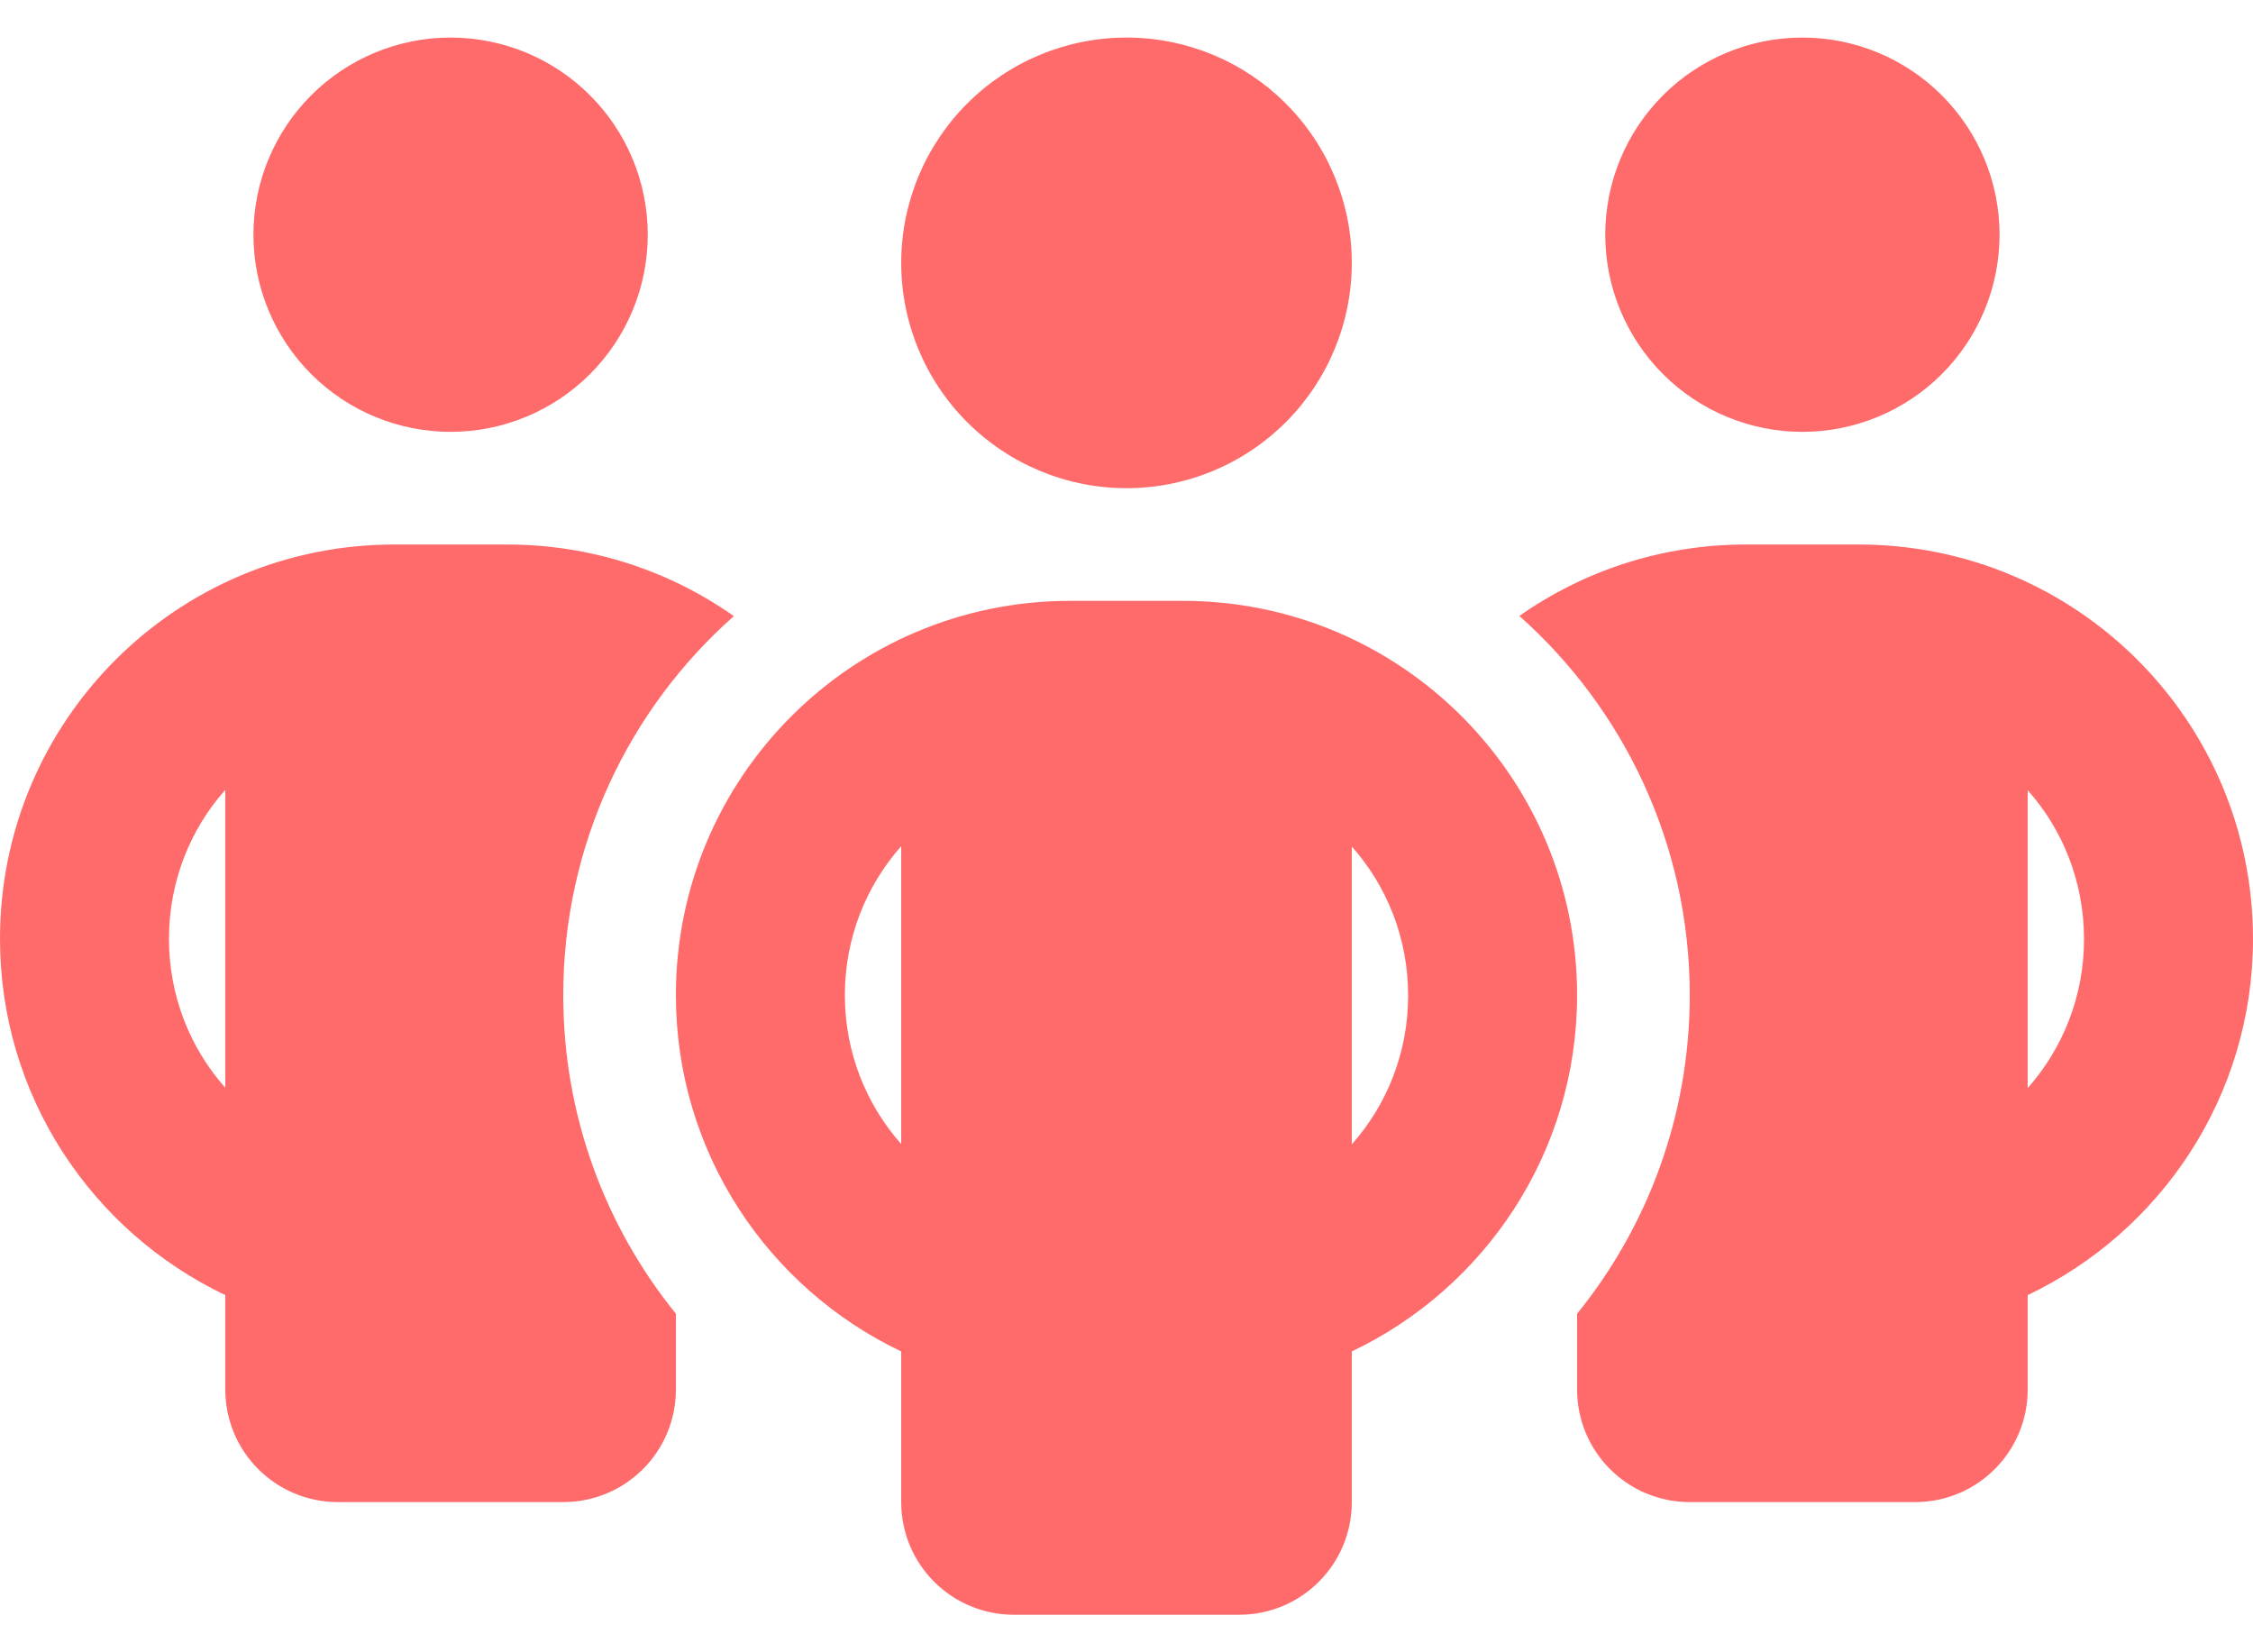 <svg width="45" height="33" viewBox="0 0 45 33" fill="none" xmlns="http://www.w3.org/2000/svg">
<path d="M5.062 4.688C5.062 3.643 5.477 2.642 6.216 1.903C6.954 1.165 7.956 0.75 9 0.75C10.044 0.75 11.046 1.165 11.784 1.903C12.523 2.642 12.938 3.643 12.938 4.688C12.938 5.732 12.523 6.733 11.784 7.472C11.046 8.21 10.044 8.625 9 8.625C7.956 8.625 6.954 8.21 6.216 7.472C5.477 6.733 5.062 5.732 5.062 4.688ZM4.5 15.776C3.797 16.563 3.375 17.611 3.375 18.75C3.375 19.889 3.797 20.937 4.5 21.724V15.776ZM14.653 12.309C12.565 14.159 11.25 16.866 11.25 19.875C11.25 22.287 12.094 24.502 13.5 26.238V27.75C13.5 28.994 12.495 30 11.25 30H6.75C5.505 30 4.5 28.994 4.5 27.75V25.866C1.842 24.6 0 21.893 0 18.75C0 14.398 3.523 10.875 7.875 10.875H10.125C11.812 10.875 13.373 11.402 14.653 12.302V12.309ZM31.5 27.75V26.238C32.906 24.502 33.75 22.287 33.75 19.875C33.75 16.866 32.435 14.159 30.347 12.302C31.627 11.402 33.188 10.875 34.875 10.875H37.125C41.477 10.875 45 14.398 45 18.75C45 21.893 43.158 24.6 40.5 25.866V27.75C40.5 28.994 39.495 30 38.25 30H33.75C32.505 30 31.5 28.994 31.5 27.75ZM32.062 4.688C32.062 3.643 32.477 2.642 33.216 1.903C33.954 1.165 34.956 0.75 36 0.75C37.044 0.75 38.046 1.165 38.784 1.903C39.523 2.642 39.938 3.643 39.938 4.688C39.938 5.732 39.523 6.733 38.784 7.472C38.046 8.21 37.044 8.625 36 8.625C34.956 8.625 33.954 8.21 33.216 7.472C32.477 6.733 32.062 5.732 32.062 4.688ZM40.5 15.776V21.731C41.203 20.937 41.625 19.896 41.625 18.757C41.625 17.618 41.203 16.57 40.5 15.783V15.776ZM22.5 0.75C23.694 0.75 24.838 1.224 25.682 2.068C26.526 2.912 27 4.057 27 5.25C27 6.443 26.526 7.588 25.682 8.432C24.838 9.276 23.694 9.75 22.5 9.75C21.306 9.75 20.162 9.276 19.318 8.432C18.474 7.588 18 6.443 18 5.25C18 4.057 18.474 2.912 19.318 2.068C20.162 1.224 21.306 0.75 22.5 0.75ZM16.875 19.875C16.875 21.014 17.297 22.055 18 22.849V16.901C17.297 17.695 16.875 18.736 16.875 19.875ZM27 16.901V22.856C27.703 22.062 28.125 21.021 28.125 19.882C28.125 18.743 27.703 17.695 27 16.908V16.901ZM31.5 19.875C31.5 23.018 29.658 25.725 27 26.991V30C27 31.244 25.994 32.25 24.75 32.25H20.25C19.006 32.25 18 31.244 18 30V26.991C15.342 25.725 13.5 23.018 13.5 19.875C13.5 15.523 17.023 12 21.375 12H23.625C27.977 12 31.5 15.523 31.5 19.875Z" fill="#FF6B6B"/>
</svg>
